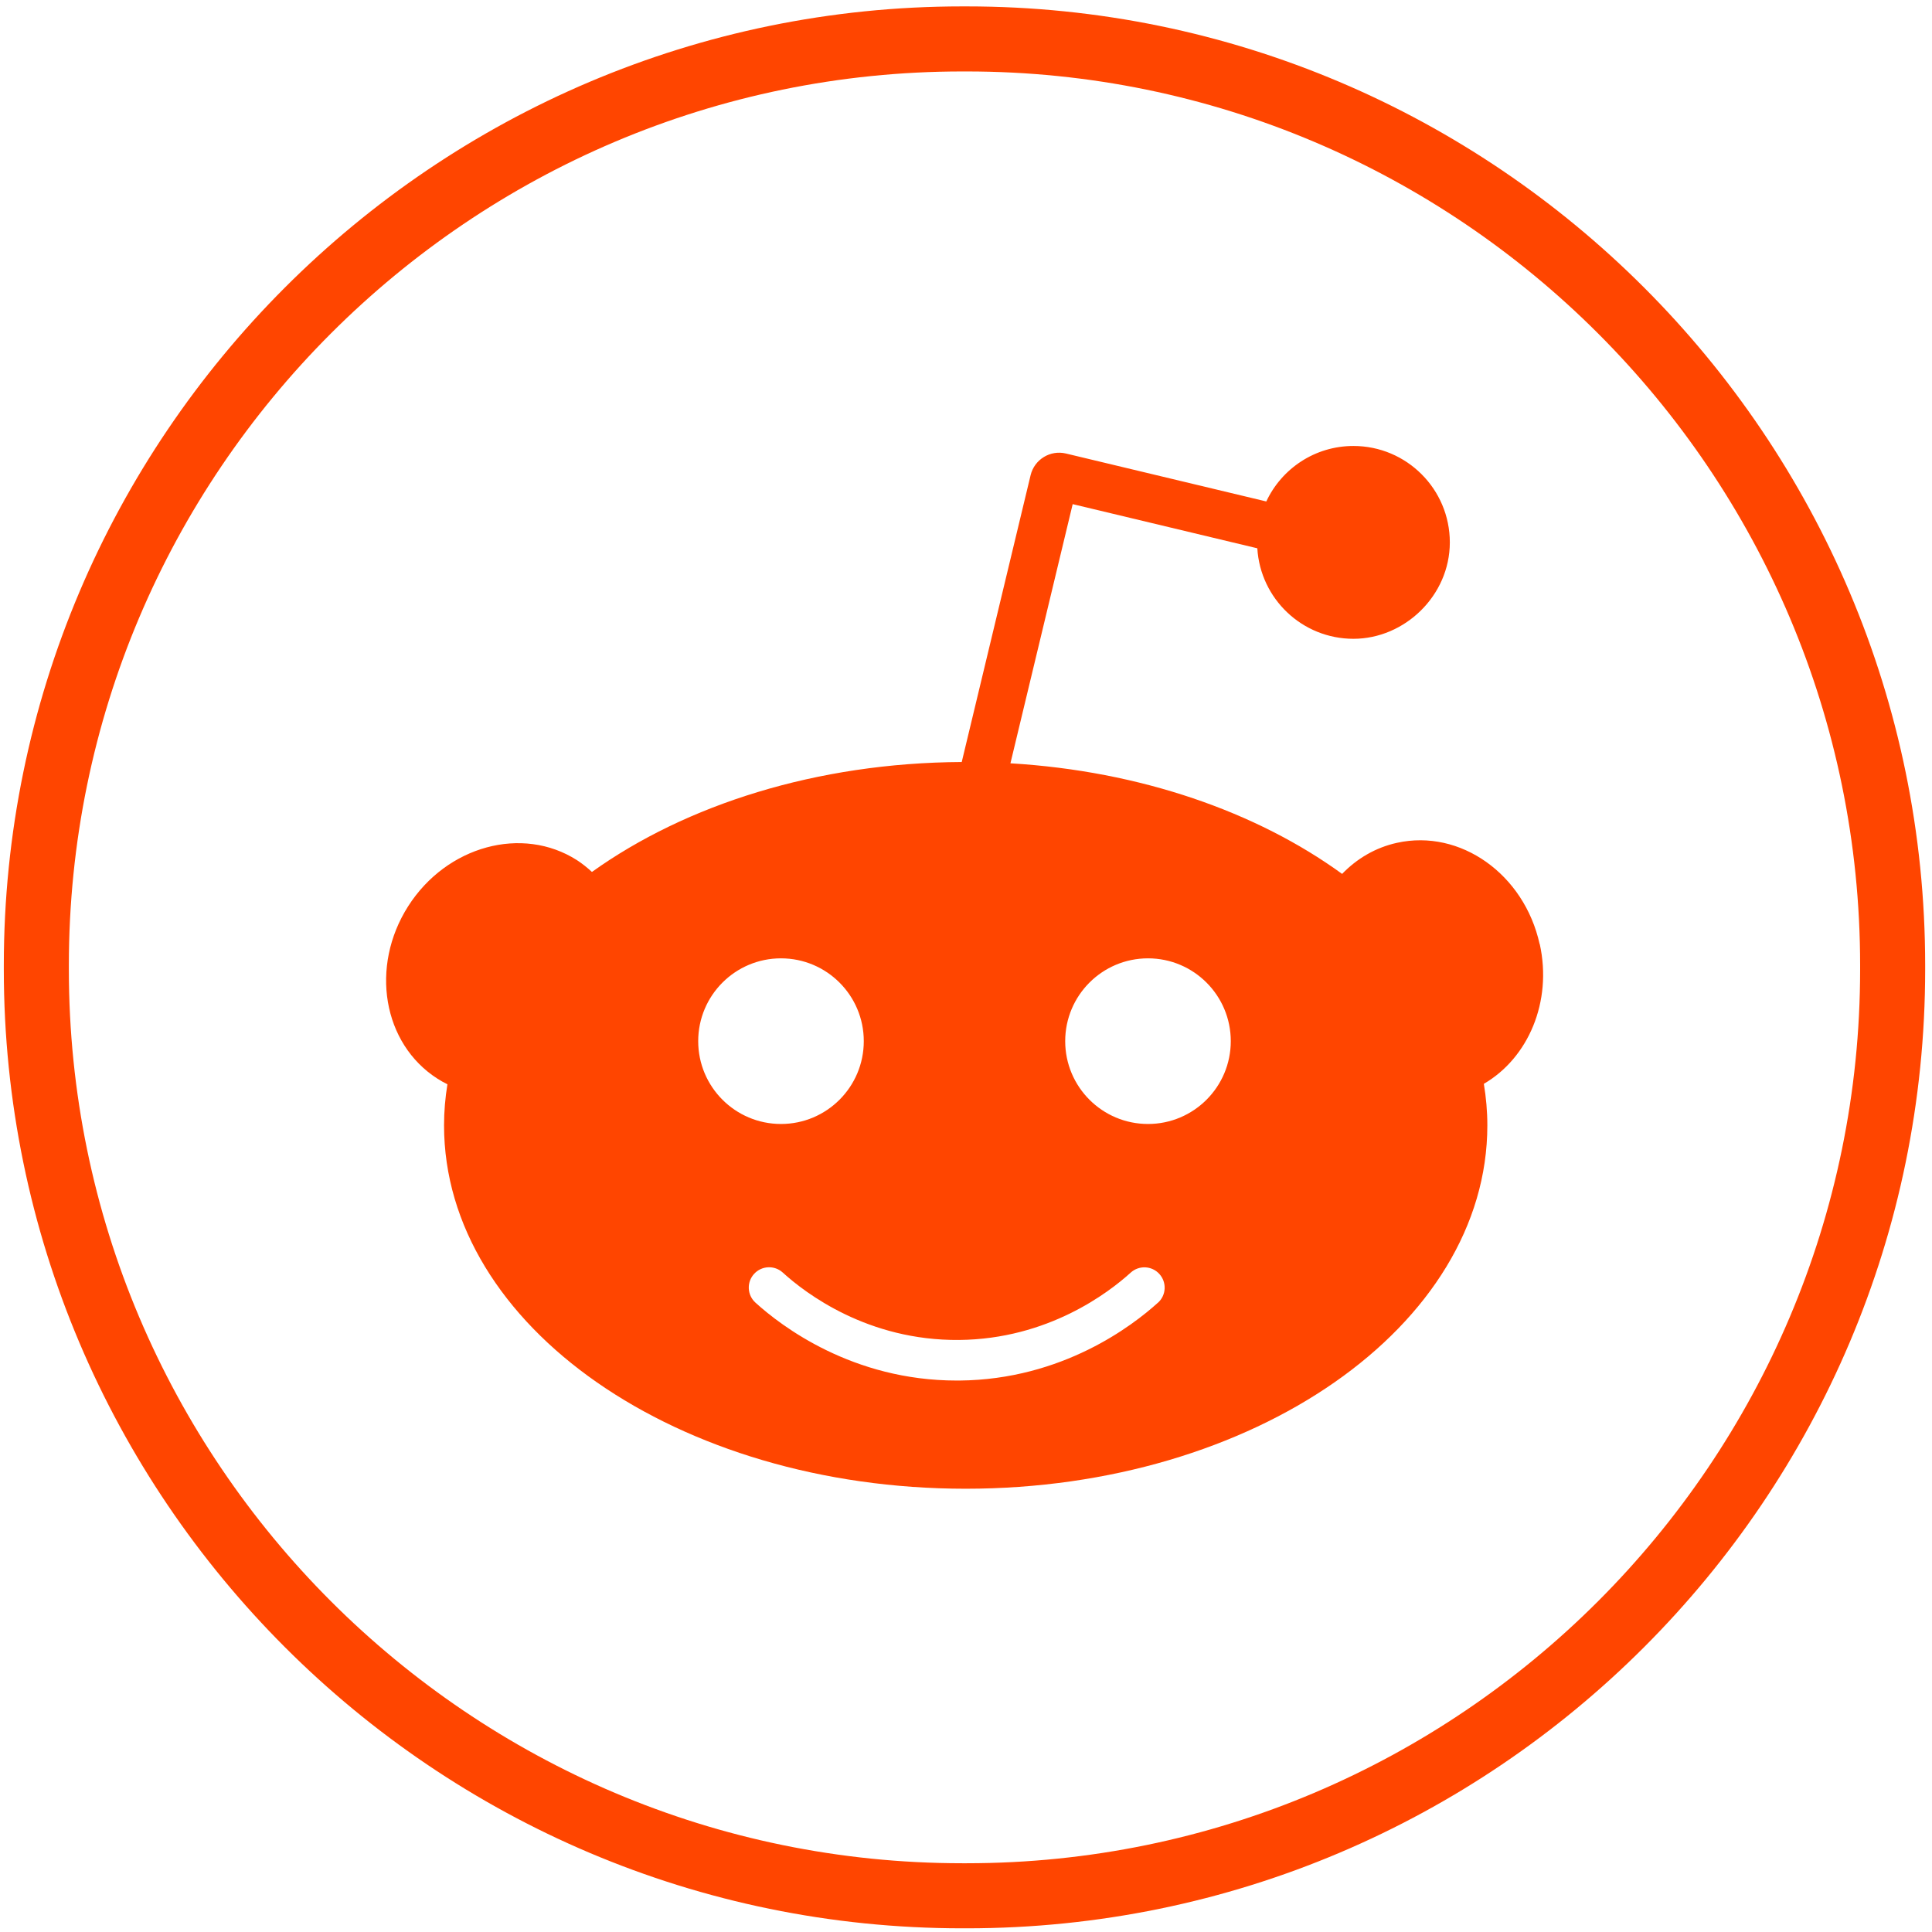 <svg
  width="164"
  height="164"
  viewBox="0 0 164 164"
  fill="none"
  xmlns="http://www.w3.org/2000/svg"
>
  <path
    d="M82.051 163.687H81.693C36.827 163.687 0.324 127.174 0.324 82.294V81.936C0.324 37.056 36.827 0.543 81.693 0.543H82.051C126.917 0.543 163.42 37.056 163.42 81.936V82.294C163.42 127.174 126.917 163.687 82.051 163.687ZM81.693 6.065C39.868 6.065 5.845 40.099 5.845 81.936V82.294C5.845 124.131 39.868 158.164 81.693 158.164H82.051C123.876 158.164 157.899 124.131 157.899 82.294V81.936C157.899 40.099 123.876 6.065 82.051 6.065H81.693Z"
    fill="#FF4500"
  />
  <path
    d="M130.694 80.141C129.385 74.204 123.964 70.355 118.587 71.543C116.754 71.946 115.175 72.89 113.927 74.182C106.69 68.925 96.808 65.452 85.772 64.794L91.056 42.794L106.729 46.543C106.988 50.829 110.538 54.225 114.888 54.225C119.238 54.225 123.07 50.558 123.07 46.041C123.07 41.524 119.404 37.857 114.888 37.857C111.614 37.857 108.793 39.784 107.491 42.567L90.487 38.498C89.151 38.177 87.809 39 87.484 40.336L81.638 64.684C69.326 64.75 58.219 68.312 50.247 74.016C49.855 73.652 49.436 73.315 48.978 73.017C44.335 70.052 37.92 71.802 34.651 76.921C31.383 82.046 32.493 88.601 37.136 91.566C37.412 91.743 37.693 91.898 37.98 92.041C37.793 93.184 37.693 94.35 37.693 95.526C37.693 112.562 57.518 126.373 81.974 126.373C106.431 126.373 126.255 112.562 126.255 95.526C126.255 94.333 126.15 93.157 125.957 92.002C129.728 89.81 131.781 85.033 130.705 80.141H130.694ZM59.268 88.38C59.268 84.498 62.415 81.35 66.296 81.35C70.177 81.35 73.323 84.498 73.323 88.38C73.323 92.262 70.177 95.41 66.296 95.41C62.415 95.41 59.268 92.262 59.268 88.38ZM98.299 110.574C96.14 112.534 90.178 117.107 81.45 117.189C81.373 117.189 81.29 117.189 81.212 117.189C72.368 117.189 66.329 112.573 64.126 110.574C63.419 109.933 63.37 108.84 64.01 108.138C64.651 107.432 65.744 107.382 66.445 108.022C68.36 109.767 73.655 113.815 81.417 113.744C88.963 113.672 94.114 109.723 95.98 108.028C96.687 107.387 97.774 107.437 98.415 108.144C99.055 108.851 99.005 109.939 98.299 110.579V110.574ZM97.449 95.41C93.568 95.41 90.421 92.262 90.421 88.38C90.421 84.498 93.568 81.35 97.449 81.35C101.33 81.35 104.476 84.498 104.476 88.38C104.476 92.262 101.33 95.41 97.449 95.41Z"
    fill="#FF4500"
  />
</svg>

